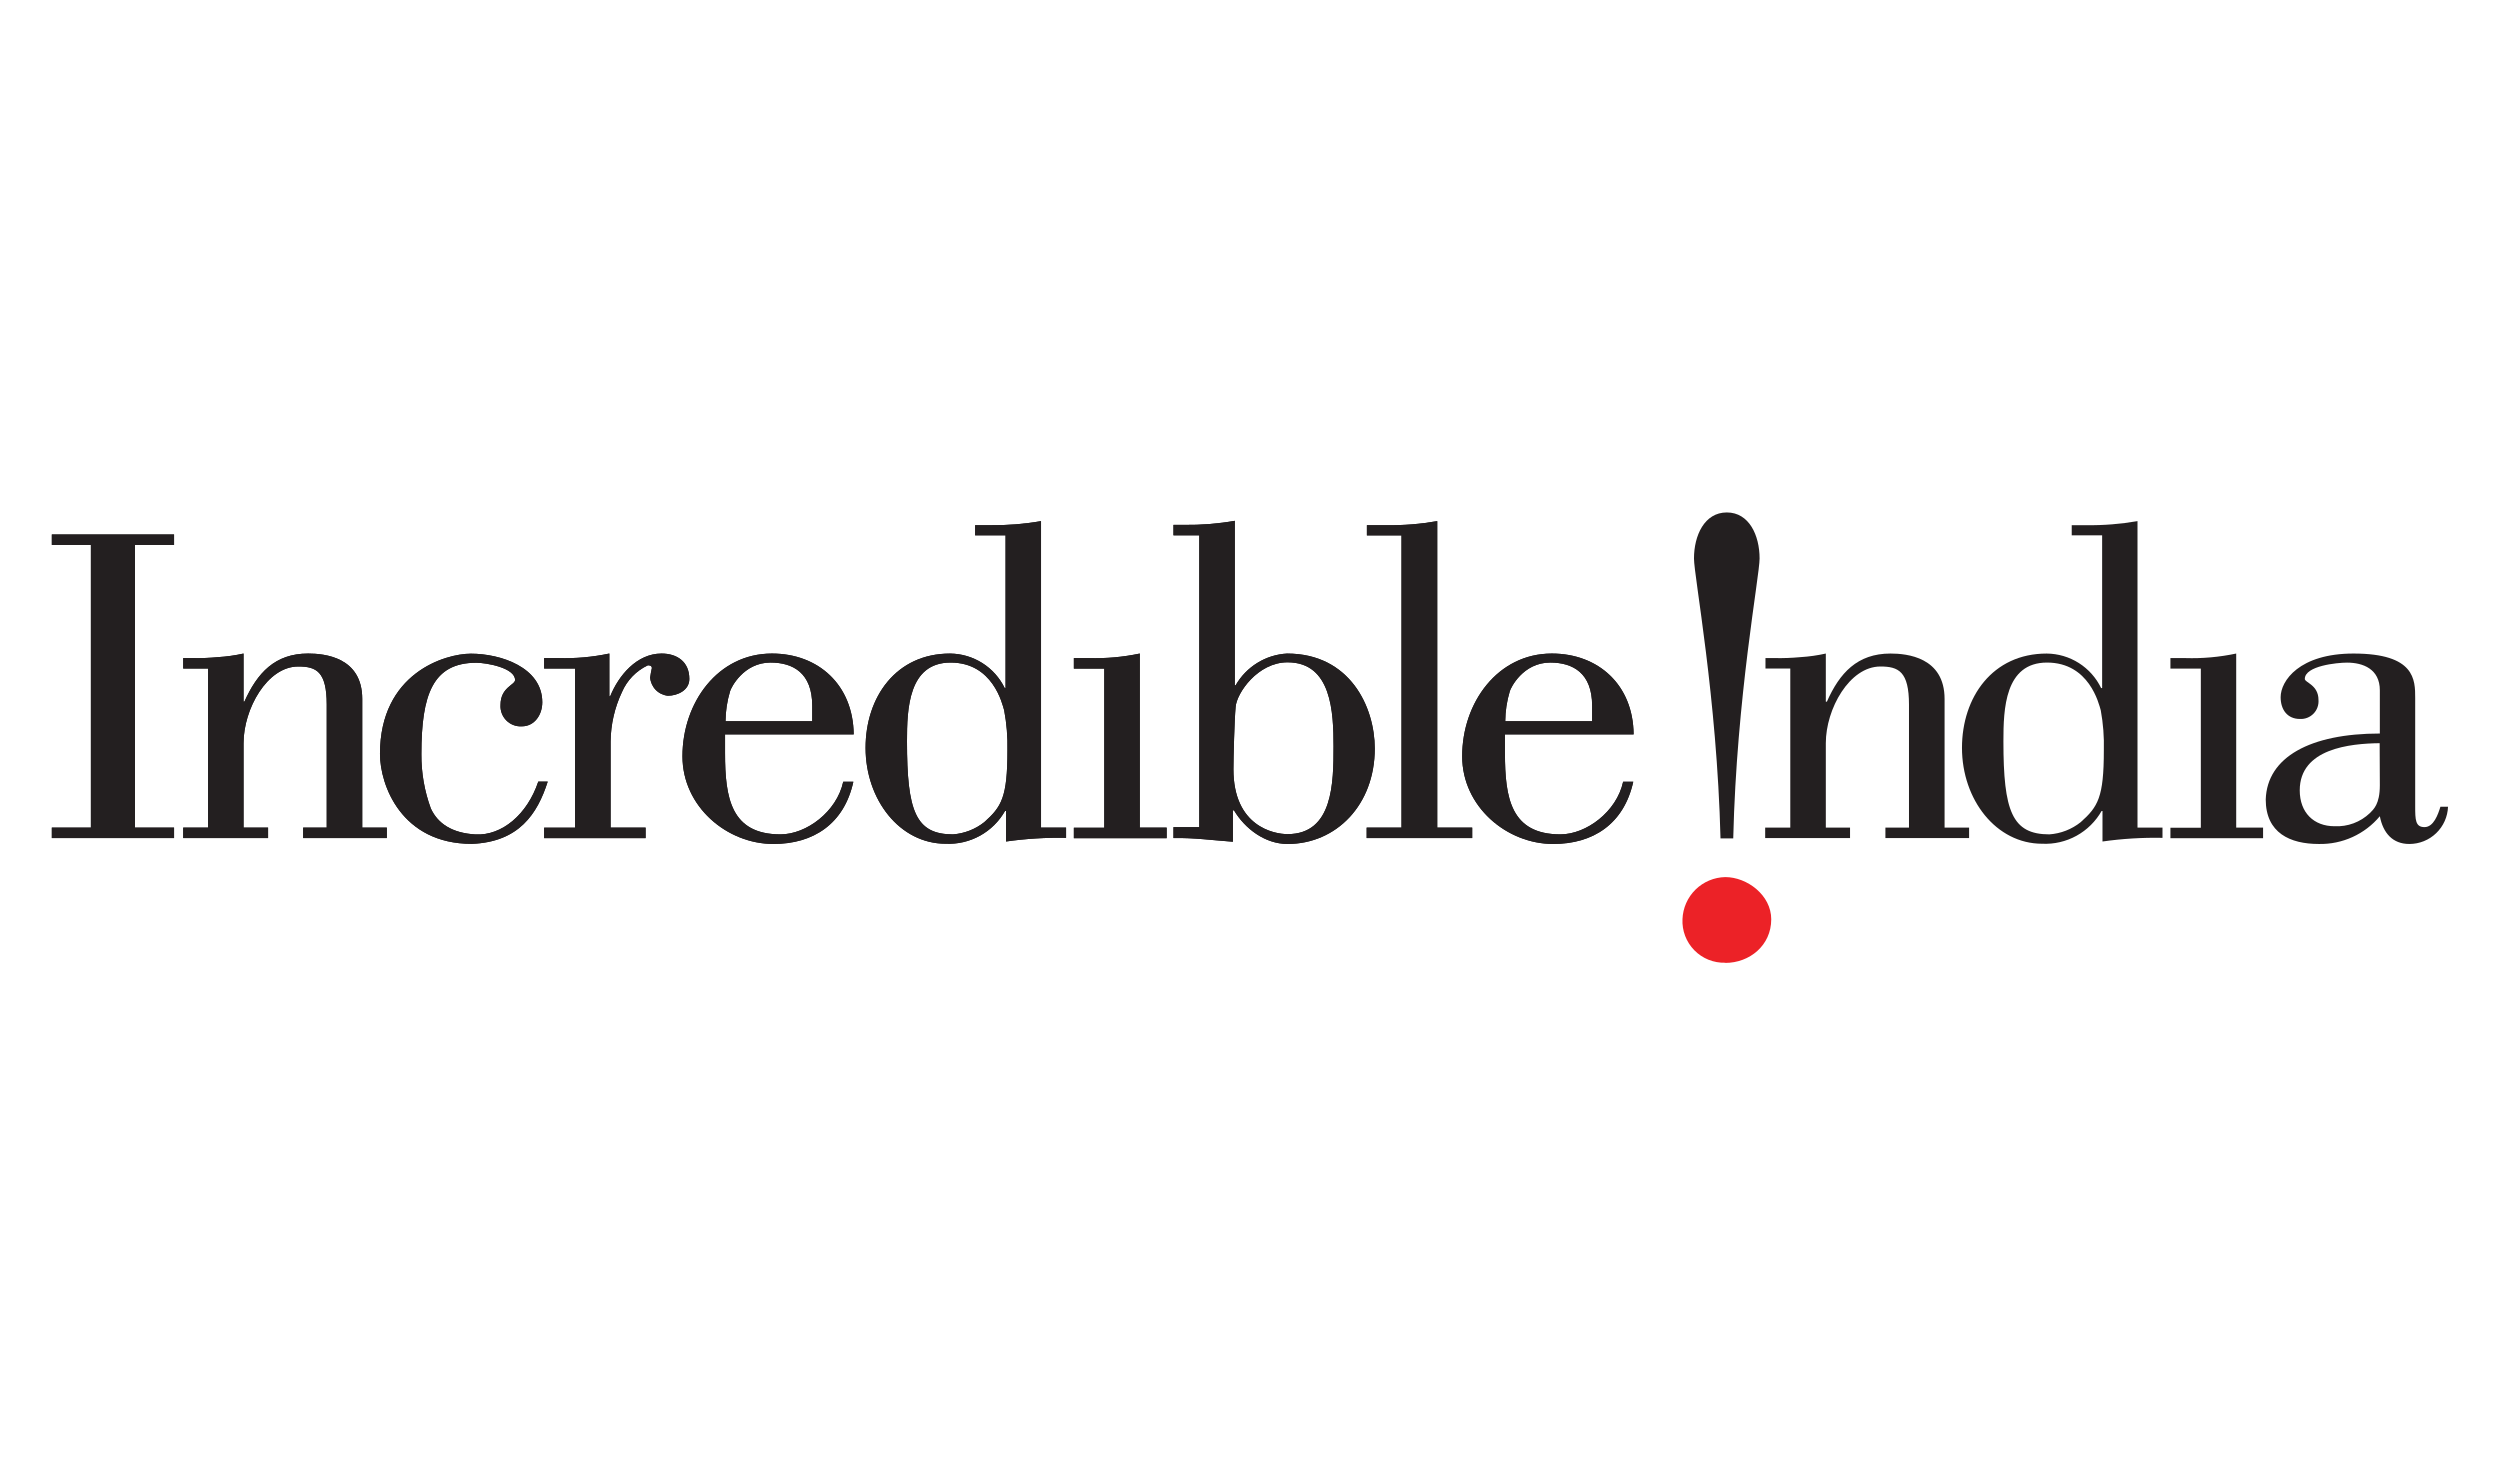 <svg width="183" height="108" viewBox="0 0 183 108" fill="none" xmlns="http://www.w3.org/2000/svg">
<rect width="183" height="108" fill="white"/>
<g clip-path="url(#clip0_3597_1026)">
<path fill-rule="evenodd" clip-rule="evenodd" d="M131.027 60.579H129.211V61.347H135.423V60.579H133.65V54.397C133.65 51.899 135.376 48.788 137.645 48.788C138.97 48.788 139.738 49.151 139.738 51.58V60.579H138.012V61.347H144.138V60.579H142.343V51.166C142.343 48.102 139.582 47.839 138.383 47.839C135.954 47.839 134.655 49.267 133.728 51.364H133.65V47.839C133.04 47.976 132.419 48.064 131.795 48.102C131.173 48.16 130.548 48.184 129.923 48.172H129.233V48.935H131.049V60.584" fill="#231F20"/>
<path fill-rule="evenodd" clip-rule="evenodd" d="M153.777 51.999C153.953 52.964 154.028 53.944 154.001 54.924C154.001 58.375 153.57 59.053 152.306 60.183C151.65 60.706 150.852 61.017 150.015 61.076C147.28 61.076 146.65 59.38 146.65 54.26C146.65 51.9 146.749 48.5 149.843 48.5C152.936 48.5 153.639 51.52 153.777 51.999ZM156.465 60.58V38.146C155.234 38.36 153.986 38.46 152.737 38.444H151.65V39.186H153.876V50.368H153.803C153.441 49.616 152.876 48.981 152.171 48.534C151.467 48.087 150.651 47.847 149.817 47.84C145.856 47.84 143.617 51.032 143.617 54.743C143.617 58.535 146.115 61.762 149.485 61.762C150.361 61.804 151.232 61.602 152 61.178C152.769 60.755 153.405 60.126 153.838 59.363H153.902V61.598C155.357 61.391 156.825 61.302 158.294 61.331V60.58H156.465Z" fill="#231F20"/>
<path fill-rule="evenodd" clip-rule="evenodd" d="M165.657 61.347V60.579H163.69V47.839C162.465 48.099 161.213 48.211 159.962 48.172H158.875V48.94H161.101V60.588H158.875V61.356H165.657" fill="#231F20"/>
<path fill-rule="evenodd" clip-rule="evenodd" d="M178.639 59.052C178.466 59.617 178.143 60.545 177.474 60.545C176.805 60.545 176.792 60.014 176.792 59.017V51.097C176.792 49.768 176.792 47.839 172.275 47.839C168.315 47.839 166.943 49.837 166.943 51.032C166.943 51.964 167.448 52.628 168.354 52.628C168.538 52.638 168.722 52.608 168.893 52.541C169.065 52.474 169.22 52.371 169.349 52.239C169.478 52.107 169.577 51.95 169.639 51.776C169.702 51.603 169.727 51.418 169.713 51.235C169.713 50.13 168.712 49.966 168.712 49.699C168.712 48.737 171.076 48.504 171.805 48.504C172.97 48.504 174.204 48.97 174.204 50.531V53.694C169.109 53.694 165.951 55.419 165.852 58.521C165.852 60.98 167.646 61.779 169.734 61.779C170.584 61.798 171.427 61.625 172.201 61.273C172.975 60.921 173.66 60.4 174.204 59.747C174.441 60.98 175.144 61.779 176.361 61.779C177.095 61.78 177.8 61.497 178.329 60.988C178.858 60.479 179.169 59.785 179.195 59.052H178.626M174.204 57.486C174.204 58.884 173.734 59.25 173.475 59.518C173.131 59.846 172.725 60.1 172.28 60.266C171.835 60.431 171.36 60.504 170.886 60.48C169.368 60.48 168.341 59.483 168.341 57.853C168.341 54.794 172.025 54.427 174.191 54.401L174.204 57.486Z" fill="#231F20"/>
<path fill-rule="evenodd" clip-rule="evenodd" d="M12.741 60.58H9.88V39.889H12.741V39.121H3.793V39.889H6.653V60.58H3.793V61.348H12.741V60.58Z" fill="#231F20"/>
<path fill-rule="evenodd" clip-rule="evenodd" d="M15.231 60.579H13.41V61.347H19.623V60.579H17.828V54.397C17.828 51.899 19.554 48.788 21.827 48.788C23.152 48.788 23.915 49.151 23.915 51.58V60.579H22.19V61.347H28.316V60.579H26.517V51.166C26.517 48.102 23.756 47.839 22.556 47.839C20.119 47.839 18.829 49.267 17.888 51.364H17.828V47.839C17.213 47.976 16.588 48.064 15.96 48.102C15.343 48.161 14.724 48.184 14.105 48.172H13.41V48.935H15.231V60.584" fill="#231F20"/>
<path fill-rule="evenodd" clip-rule="evenodd" d="M39.398 57.223C38.596 59.618 36.736 61.184 34.808 61.08C33.082 60.981 32.047 60.282 31.538 59.182C31.07 57.907 30.836 56.558 30.847 55.2C30.847 50.843 31.676 48.513 34.868 48.513C35.597 48.513 37.703 48.88 37.703 49.777C37.703 50.139 36.637 50.308 36.637 51.602C36.624 51.811 36.655 52.02 36.729 52.216C36.803 52.411 36.917 52.589 37.065 52.737C37.212 52.885 37.39 53 37.585 53.075C37.781 53.149 37.99 53.181 38.199 53.168C39.139 53.168 39.696 52.305 39.696 51.408C39.696 48.845 36.637 47.849 34.471 47.849C32.577 47.849 27.814 49.277 27.814 55.183C27.814 57.478 29.385 61.771 34.536 61.771C37.987 61.637 39.338 59.575 40.093 57.215H39.398" fill="#231F20"/>
<path fill-rule="evenodd" clip-rule="evenodd" d="M44.597 47.839C43.373 48.099 42.121 48.21 40.87 48.172H39.83V48.935H42.095V60.584H39.83V61.351H47.259V60.579H44.697V54.259C44.712 53.016 44.995 51.79 45.525 50.665C45.896 49.802 46.569 49.104 47.419 48.702C47.518 48.702 47.716 48.702 47.716 48.905C47.663 49.134 47.621 49.366 47.591 49.6C47.618 49.937 47.762 50.255 47.998 50.498C48.234 50.741 48.549 50.893 48.886 50.928C49.593 50.928 50.46 50.531 50.46 49.699C50.46 48.435 49.554 47.839 48.428 47.839C46.599 47.839 45.275 49.466 44.666 50.967H44.606V47.839" fill="#231F20"/>
<path fill-rule="evenodd" clip-rule="evenodd" d="M61.724 57.223C61.254 59.414 59.028 61.075 57.134 61.075C53.506 61.075 53.074 58.418 53.074 55.126V53.758H62.492C62.453 50.13 59.904 47.839 56.504 47.839C52.544 47.839 49.955 51.429 49.955 55.359C49.955 59.052 53.221 61.779 56.612 61.779C59.533 61.779 61.789 60.316 62.466 57.223H61.737M53.109 52.792C53.115 52.05 53.227 51.312 53.441 50.6C53.501 50.367 54.407 48.499 56.401 48.499C58.057 48.499 59.455 49.267 59.455 51.662V52.792H53.109Z" fill="#231F20"/>
<path fill-rule="evenodd" clip-rule="evenodd" d="M73.506 51.999C73.687 52.963 73.766 53.943 73.744 54.924C73.744 58.375 73.312 59.053 72.048 60.183C71.391 60.703 70.593 61.014 69.757 61.076C67.022 61.076 66.392 59.38 66.392 54.26C66.392 51.9 66.492 48.5 69.585 48.5C72.678 48.5 73.368 51.52 73.506 51.999ZM76.203 60.58V38.146C74.974 38.36 73.727 38.459 72.48 38.444H71.379V39.186H73.606V50.368H73.545C73.18 49.617 72.612 48.982 71.905 48.535C71.199 48.089 70.382 47.848 69.546 47.84C65.585 47.84 63.359 51.032 63.359 54.743C63.359 58.535 65.857 61.762 69.222 61.762C70.097 61.802 70.966 61.599 71.733 61.176C72.5 60.752 73.135 60.125 73.567 59.363H73.644V61.598C75.099 61.39 76.567 61.301 78.036 61.331V60.58H76.203Z" fill="#231F20"/>
<path fill-rule="evenodd" clip-rule="evenodd" d="M85.4 61.347V60.579H83.433V47.839C82.208 48.098 80.957 48.21 79.706 48.172H78.606V48.94H80.832V60.588H78.606V61.356H85.4" fill="#231F20"/>
<path fill-rule="evenodd" clip-rule="evenodd" d="M90.388 38.124C89.157 38.338 87.909 38.437 86.66 38.422H85.897V39.185H87.786V60.545H85.897V61.347C87.368 61.313 88.791 61.511 90.249 61.615V59.315H90.327C91.117 60.644 92.588 61.779 94.249 61.779C97.812 61.779 100.634 58.919 100.634 54.794C100.634 51.774 98.839 47.84 94.21 47.84C93.439 47.883 92.691 48.118 92.034 48.525C91.377 48.931 90.832 49.495 90.448 50.165H90.388V38.124ZM90.448 51.748C90.521 50.747 92.057 48.482 94.249 48.482C97.48 48.482 97.614 52.15 97.614 54.643C97.614 57.305 97.579 61.058 94.249 61.058C93.248 61.058 90.288 60.493 90.288 56.313C90.288 55.476 90.362 52.65 90.448 51.753" fill="#231F20"/>
<path fill-rule="evenodd" clip-rule="evenodd" d="M107.766 61.348V60.58H105.207V38.146C103.977 38.362 102.729 38.462 101.48 38.444H100.056V39.19H102.589V60.58H100.039V61.348H107.766Z" fill="#231F20"/>
<path fill-rule="evenodd" clip-rule="evenodd" d="M118.813 57.223C118.343 59.414 116.117 61.075 114.223 61.075C110.595 61.075 110.163 58.418 110.163 55.126V53.758H119.581C119.555 50.13 116.993 47.839 113.593 47.839C109.633 47.839 107.031 51.429 107.031 55.359C107.031 59.052 110.301 61.779 113.692 61.779C116.622 61.779 118.869 60.316 119.555 57.223H118.813ZM110.185 52.792C110.191 52.05 110.303 51.312 110.517 50.6C110.578 50.367 111.471 48.499 113.477 48.499C115.133 48.499 116.544 49.267 116.544 51.662V52.792H110.185Z" fill="#231F20"/>
<path fill-rule="evenodd" clip-rule="evenodd" d="M12.741 60.58H9.88V39.889H12.741V39.121H3.793V39.889H6.653V60.58H3.793V61.348H12.741V60.58Z" fill="#231F20"/>
<path fill-rule="evenodd" clip-rule="evenodd" d="M15.231 60.579H13.41V61.347H19.623V60.579H17.828V54.397C17.828 51.899 19.554 48.788 21.827 48.788C23.152 48.788 23.915 49.151 23.915 51.58V60.579H22.19V61.347H28.316V60.579H26.517V51.166C26.517 48.102 23.756 47.839 22.556 47.839C20.119 47.839 18.829 49.267 17.888 51.364H17.828V47.839C17.213 47.976 16.588 48.064 15.96 48.102C15.343 48.161 14.724 48.184 14.105 48.172H13.41V48.935H15.231V60.584" fill="#231F20"/>
<path fill-rule="evenodd" clip-rule="evenodd" d="M39.398 57.223C38.596 59.618 36.736 61.184 34.808 61.08C33.082 60.981 32.047 60.282 31.538 59.182C31.07 57.907 30.836 56.558 30.847 55.2C30.847 50.843 31.676 48.513 34.868 48.513C35.597 48.513 37.703 48.88 37.703 49.777C37.703 50.139 36.637 50.308 36.637 51.602C36.624 51.811 36.655 52.02 36.729 52.216C36.803 52.411 36.917 52.589 37.065 52.737C37.212 52.885 37.39 53 37.585 53.075C37.781 53.149 37.99 53.181 38.199 53.168C39.139 53.168 39.696 52.305 39.696 51.408C39.696 48.845 36.637 47.849 34.471 47.849C32.577 47.849 27.814 49.277 27.814 55.183C27.814 57.478 29.385 61.771 34.536 61.771C37.987 61.637 39.338 59.575 40.093 57.215H39.398" fill="#231F20"/>
<path fill-rule="evenodd" clip-rule="evenodd" d="M44.597 47.839C43.373 48.099 42.121 48.21 40.87 48.172H39.83V48.935H42.095V60.584H39.83V61.351H47.259V60.579H44.697V54.259C44.712 53.016 44.995 51.79 45.525 50.665C45.896 49.802 46.569 49.104 47.419 48.702C47.518 48.702 47.716 48.702 47.716 48.905C47.663 49.134 47.621 49.366 47.591 49.6C47.618 49.937 47.762 50.255 47.998 50.498C48.234 50.741 48.549 50.893 48.886 50.928C49.593 50.928 50.46 50.531 50.46 49.699C50.46 48.435 49.554 47.839 48.428 47.839C46.599 47.839 45.275 49.466 44.666 50.967H44.606V47.839" fill="#231F20"/>
<path fill-rule="evenodd" clip-rule="evenodd" d="M61.724 57.223C61.254 59.414 59.028 61.075 57.134 61.075C53.506 61.075 53.074 58.418 53.074 55.126V53.758H62.492C62.453 50.13 59.904 47.839 56.504 47.839C52.544 47.839 49.955 51.429 49.955 55.359C49.955 59.052 53.221 61.779 56.612 61.779C59.533 61.779 61.789 60.316 62.466 57.223H61.737M53.109 52.792C53.115 52.05 53.227 51.312 53.441 50.6C53.501 50.367 54.407 48.499 56.401 48.499C58.057 48.499 59.455 49.267 59.455 51.662V52.792H53.109Z" fill="#231F20"/>
<path fill-rule="evenodd" clip-rule="evenodd" d="M73.506 51.999C73.687 52.963 73.766 53.943 73.744 54.924C73.744 58.375 73.312 59.053 72.048 60.183C71.391 60.703 70.593 61.014 69.757 61.076C67.022 61.076 66.392 59.38 66.392 54.26C66.392 51.9 66.492 48.5 69.585 48.5C72.678 48.5 73.368 51.52 73.506 51.999ZM76.203 60.58V38.146C74.974 38.36 73.727 38.459 72.48 38.444H71.379V39.186H73.606V50.368H73.545C73.18 49.617 72.612 48.982 71.905 48.535C71.199 48.089 70.382 47.848 69.546 47.84C65.585 47.84 63.359 51.032 63.359 54.743C63.359 58.535 65.857 61.762 69.222 61.762C70.097 61.802 70.966 61.599 71.733 61.176C72.5 60.752 73.135 60.125 73.567 59.363H73.644V61.598C75.099 61.39 76.567 61.301 78.036 61.331V60.58H76.203Z" fill="#231F20"/>
<path fill-rule="evenodd" clip-rule="evenodd" d="M85.4 61.347V60.579H83.433V47.839C82.208 48.098 80.957 48.21 79.706 48.172H78.606V48.94H80.832V60.588H78.606V61.356H85.4" fill="#231F20"/>
<path fill-rule="evenodd" clip-rule="evenodd" d="M90.388 38.124C89.157 38.338 87.909 38.437 86.66 38.422H85.897V39.185H87.786V60.545H85.897V61.347C87.368 61.313 88.791 61.511 90.249 61.615V59.315H90.327C91.117 60.644 92.588 61.779 94.249 61.779C97.812 61.779 100.634 58.919 100.634 54.794C100.634 51.774 98.839 47.84 94.21 47.84C93.439 47.883 92.691 48.118 92.034 48.525C91.377 48.931 90.832 49.495 90.448 50.165H90.388V38.124ZM90.448 51.748C90.521 50.747 92.057 48.482 94.249 48.482C97.48 48.482 97.614 52.15 97.614 54.643C97.614 57.305 97.579 61.058 94.249 61.058C93.248 61.058 90.288 60.493 90.288 56.313C90.288 55.476 90.362 52.65 90.448 51.753" fill="#231F20"/>
<path fill-rule="evenodd" clip-rule="evenodd" d="M107.766 61.348V60.58H105.207V38.146C103.977 38.362 102.729 38.462 101.48 38.444H100.056V39.19H102.589V60.58H100.039V61.348H107.766Z" fill="#231F20"/>
<path fill-rule="evenodd" clip-rule="evenodd" d="M118.813 57.223C118.343 59.414 116.117 61.075 114.223 61.075C110.595 61.075 110.163 58.418 110.163 55.126V53.758H119.581C119.555 50.13 116.993 47.839 113.593 47.839C109.633 47.839 107.031 51.429 107.031 55.359C107.031 59.052 110.301 61.779 113.692 61.779C116.622 61.779 118.869 60.316 119.555 57.223H118.813ZM110.185 52.792C110.191 52.05 110.303 51.312 110.517 50.6C110.578 50.367 111.471 48.499 113.477 48.499C115.133 48.499 116.544 49.267 116.544 51.662V52.792H110.185Z" fill="#231F20"/>
<path fill-rule="evenodd" clip-rule="evenodd" d="M126.29 70.485C128.059 70.485 129.655 69.216 129.655 67.292C129.655 65.523 127.886 64.203 126.29 64.203C125.474 64.219 124.695 64.547 124.112 65.118C123.53 65.691 123.189 66.463 123.158 67.279C123.137 67.699 123.204 68.118 123.353 68.51C123.503 68.903 123.732 69.26 124.026 69.56C124.32 69.86 124.673 70.096 125.063 70.253C125.452 70.409 125.87 70.484 126.29 70.472" fill="#EC2227"/>
<path fill-rule="evenodd" clip-rule="evenodd" d="M126.873 61.369C127.119 51.015 128.802 42.166 128.802 40.881C128.802 39.198 128.042 37.511 126.403 37.511C124.764 37.511 124 39.198 124 40.881C124 42.175 125.683 51.028 125.941 61.369H126.873Z" fill="#231F20"/>
</g>
<defs>
<clipPath id="clip0_3597_1026">
<rect width="175.416" height="32.974" fill="white" transform="translate(3.793 37.513)"/>
</clipPath>
</defs>
</svg>
